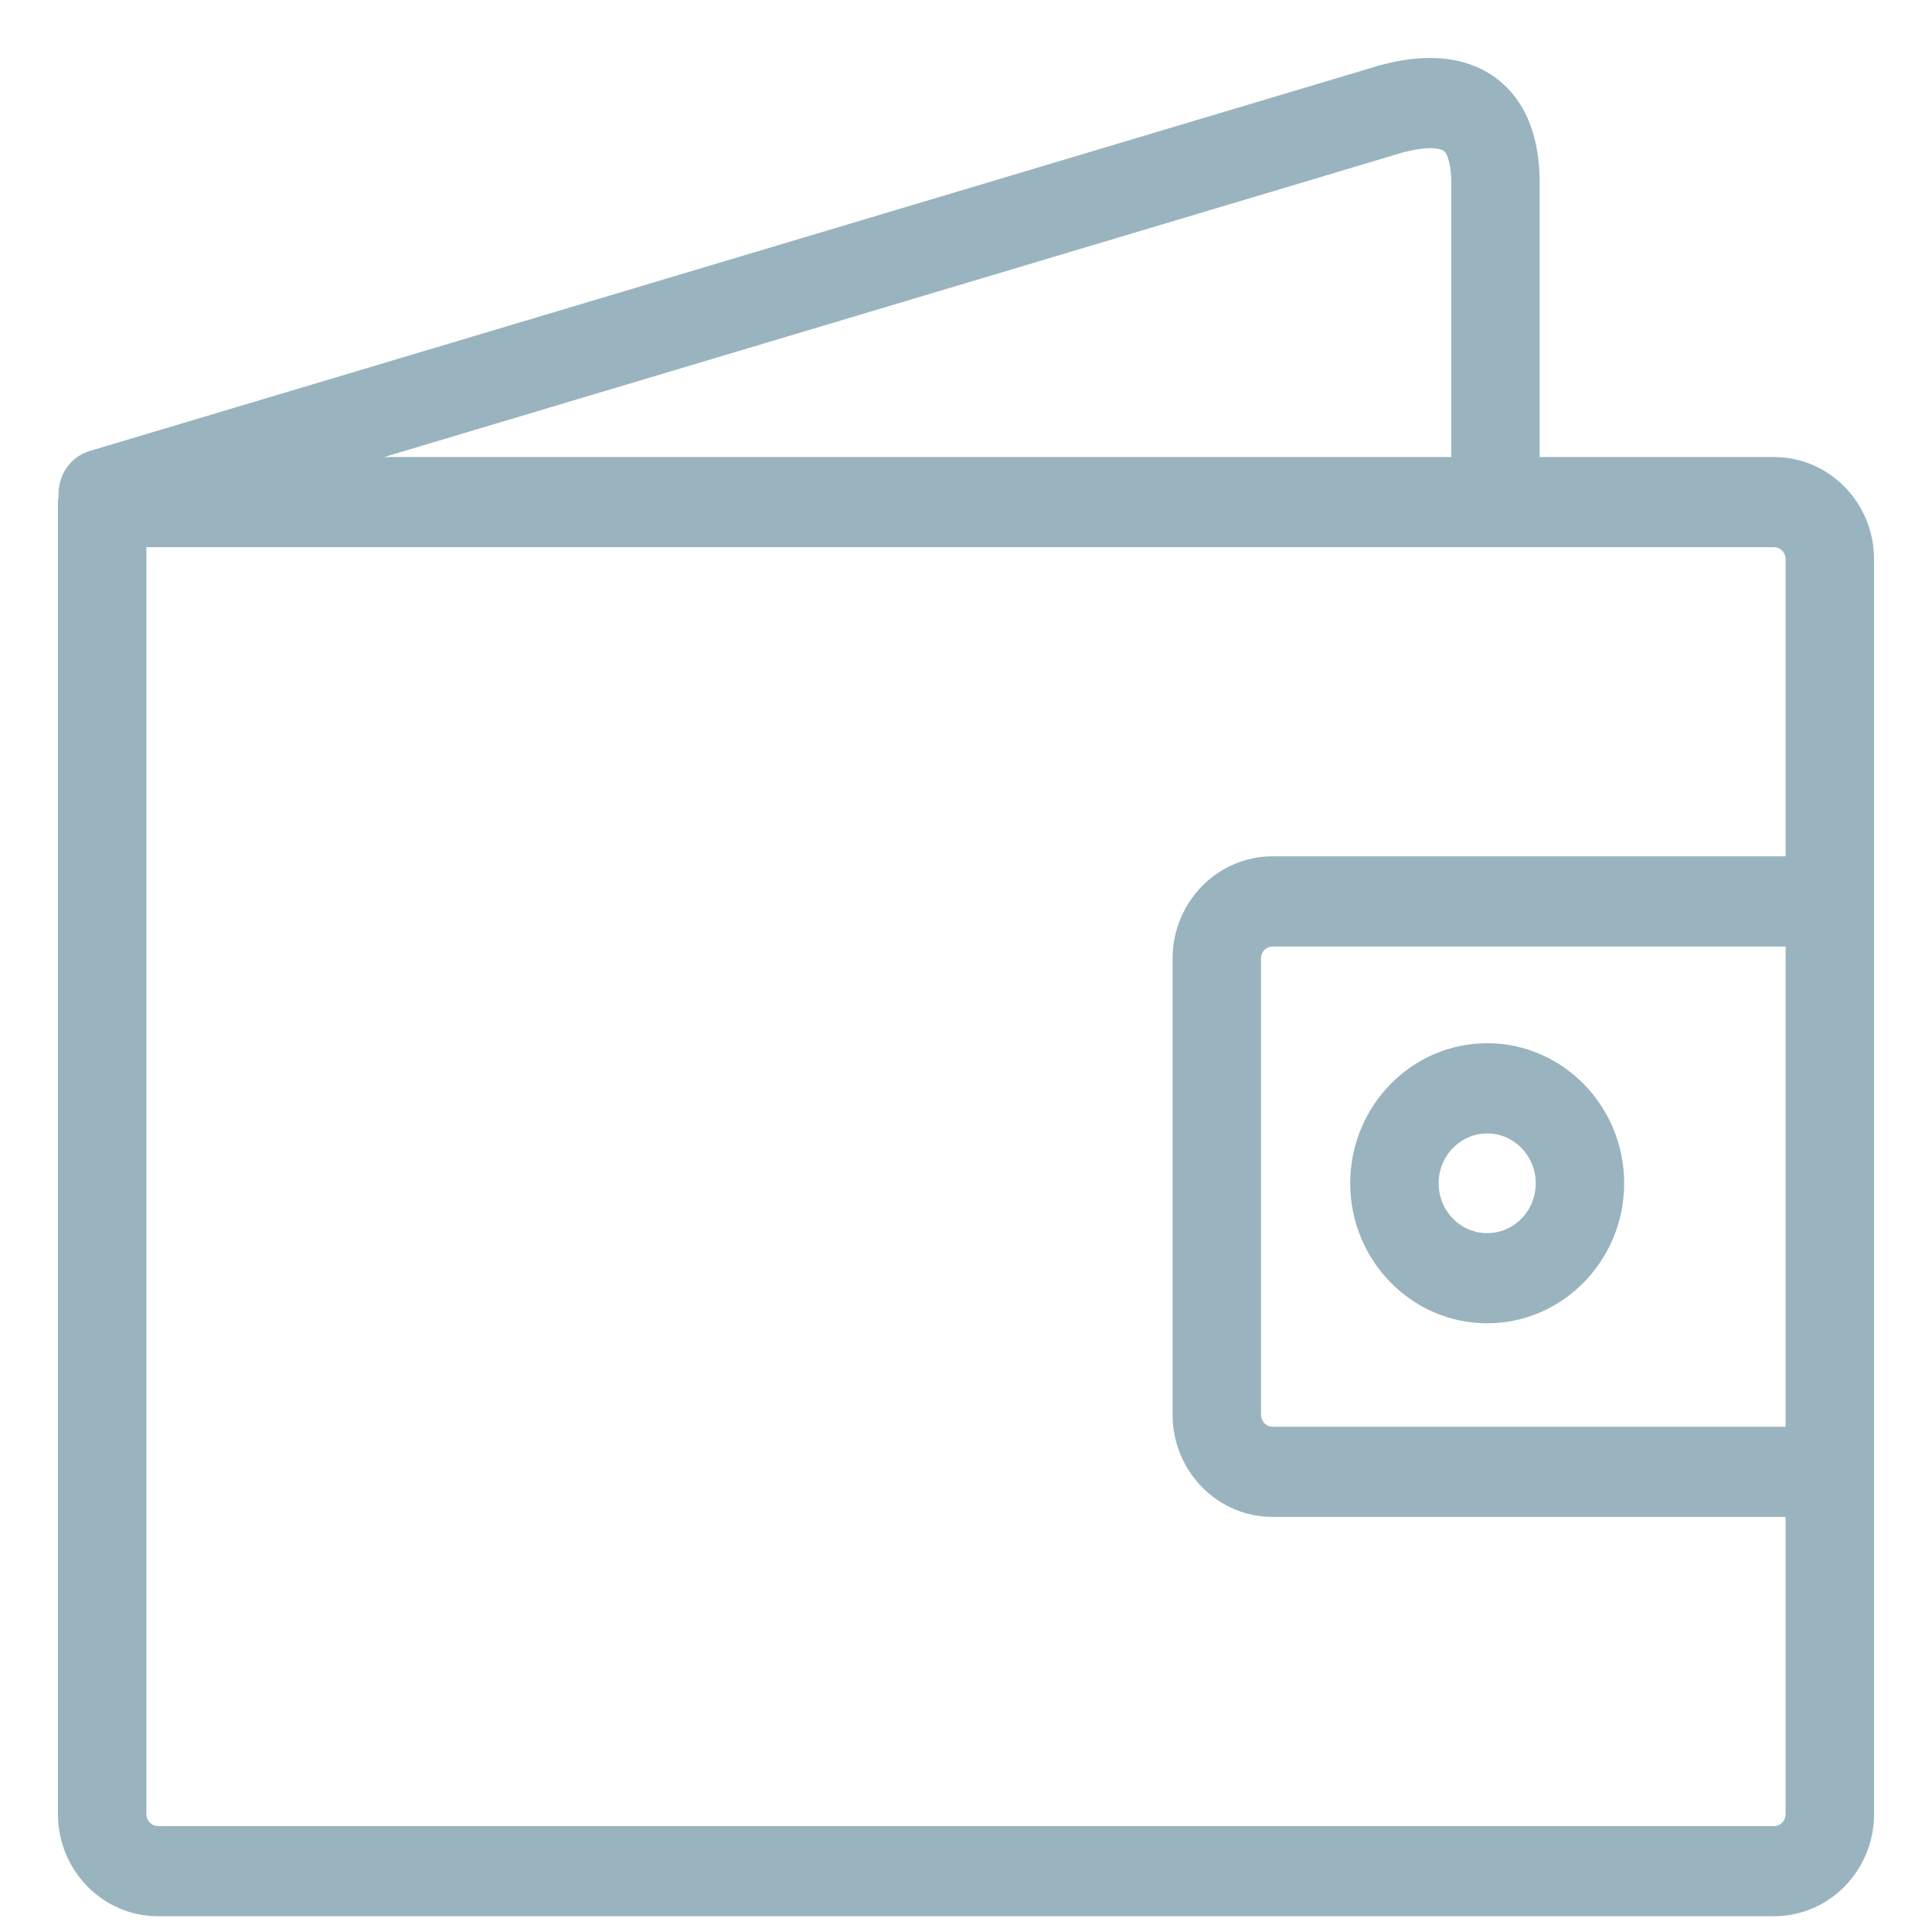 <svg width="30" height="30" viewBox="0 0 30 30" fill="none" xmlns="http://www.w3.org/2000/svg">
<path d="M27.548 7.197H23.808V2.844C23.808 2.156 23.606 1.621 23.176 1.297C22.699 0.941 22.043 0.916 21.274 1.164L1.421 7.099C1.421 7.099 1.421 7.099 1.421 7.099C1.145 7.182 0.987 7.451 1.01 7.725C1.007 7.738 1 7.765 1 7.797V28.169C1 28.989 1.651 29.655 2.452 29.655H27.548C28.349 29.655 29 28.989 29 28.169V8.683C29 7.863 28.349 7.197 27.548 7.197ZM21.613 2.314L21.616 2.313C21.84 2.241 22.032 2.205 22.183 2.201C22.337 2.197 22.431 2.227 22.481 2.265C22.528 2.3 22.57 2.373 22.598 2.487C22.626 2.598 22.635 2.726 22.635 2.844V7.197H5.28L21.613 2.314ZM27.827 22.254H19.76C19.606 22.254 19.481 22.126 19.481 21.969V14.883C19.481 14.726 19.606 14.598 19.76 14.598H27.827V22.254ZM27.548 28.455H2.452C2.299 28.455 2.173 28.327 2.173 28.169V8.397H27.548C27.701 8.397 27.827 8.525 27.827 8.683V13.397H19.76C18.959 13.397 18.308 14.063 18.308 14.883V21.969C18.308 22.788 18.959 23.455 19.76 23.455H27.827V28.169C27.827 28.327 27.701 28.455 27.548 28.455Z" fill="#99B4BF"/>
<path d="M1.421 7.099L21.274 1.164C22.043 0.916 22.699 0.941 23.176 1.297C23.606 1.621 23.808 2.156 23.808 2.844V7.197H27.548C28.349 7.197 29 7.863 29 8.683V28.169C29 28.989 28.349 29.655 27.548 29.655H2.452C1.651 29.655 1 28.989 1 28.169V7.797C1 7.765 1.007 7.738 1.01 7.725C0.987 7.451 1.145 7.182 1.421 7.099ZM1.421 7.099C1.421 7.099 1.421 7.099 1.421 7.099ZM21.613 2.314L21.616 2.313C21.84 2.241 22.032 2.205 22.183 2.201C22.337 2.197 22.431 2.227 22.481 2.265C22.528 2.3 22.57 2.373 22.598 2.487C22.626 2.598 22.635 2.726 22.635 2.844V7.197H5.28L21.613 2.314ZM27.827 22.254H19.76C19.606 22.254 19.481 22.126 19.481 21.969V14.883C19.481 14.726 19.606 14.598 19.76 14.598H27.827V22.254ZM27.548 28.455H2.452C2.299 28.455 2.173 28.327 2.173 28.169V8.397H27.548C27.701 8.397 27.827 8.525 27.827 8.683V13.397H19.76C18.959 13.397 18.308 14.063 18.308 14.883V21.969C18.308 22.788 18.959 23.455 19.76 23.455H27.827V28.169C27.827 28.327 27.701 28.455 27.548 28.455Z" stroke="#99B4BF" stroke-width="0.2"/>
<path d="M23.093 20.448C24.21 20.448 25.12 19.517 25.12 18.374C25.12 17.23 24.21 16.299 23.093 16.299C21.976 16.299 21.066 17.229 21.066 18.374C21.066 19.518 21.975 20.448 23.093 20.448ZM23.093 17.5C23.564 17.5 23.947 17.892 23.947 18.375C23.947 18.857 23.565 19.248 23.093 19.248C22.622 19.248 22.239 18.856 22.239 18.375C22.239 17.893 22.622 17.5 23.093 17.5Z" fill="#99B4BF" stroke="#99B4BF" stroke-width="0.2"/>
</svg>
